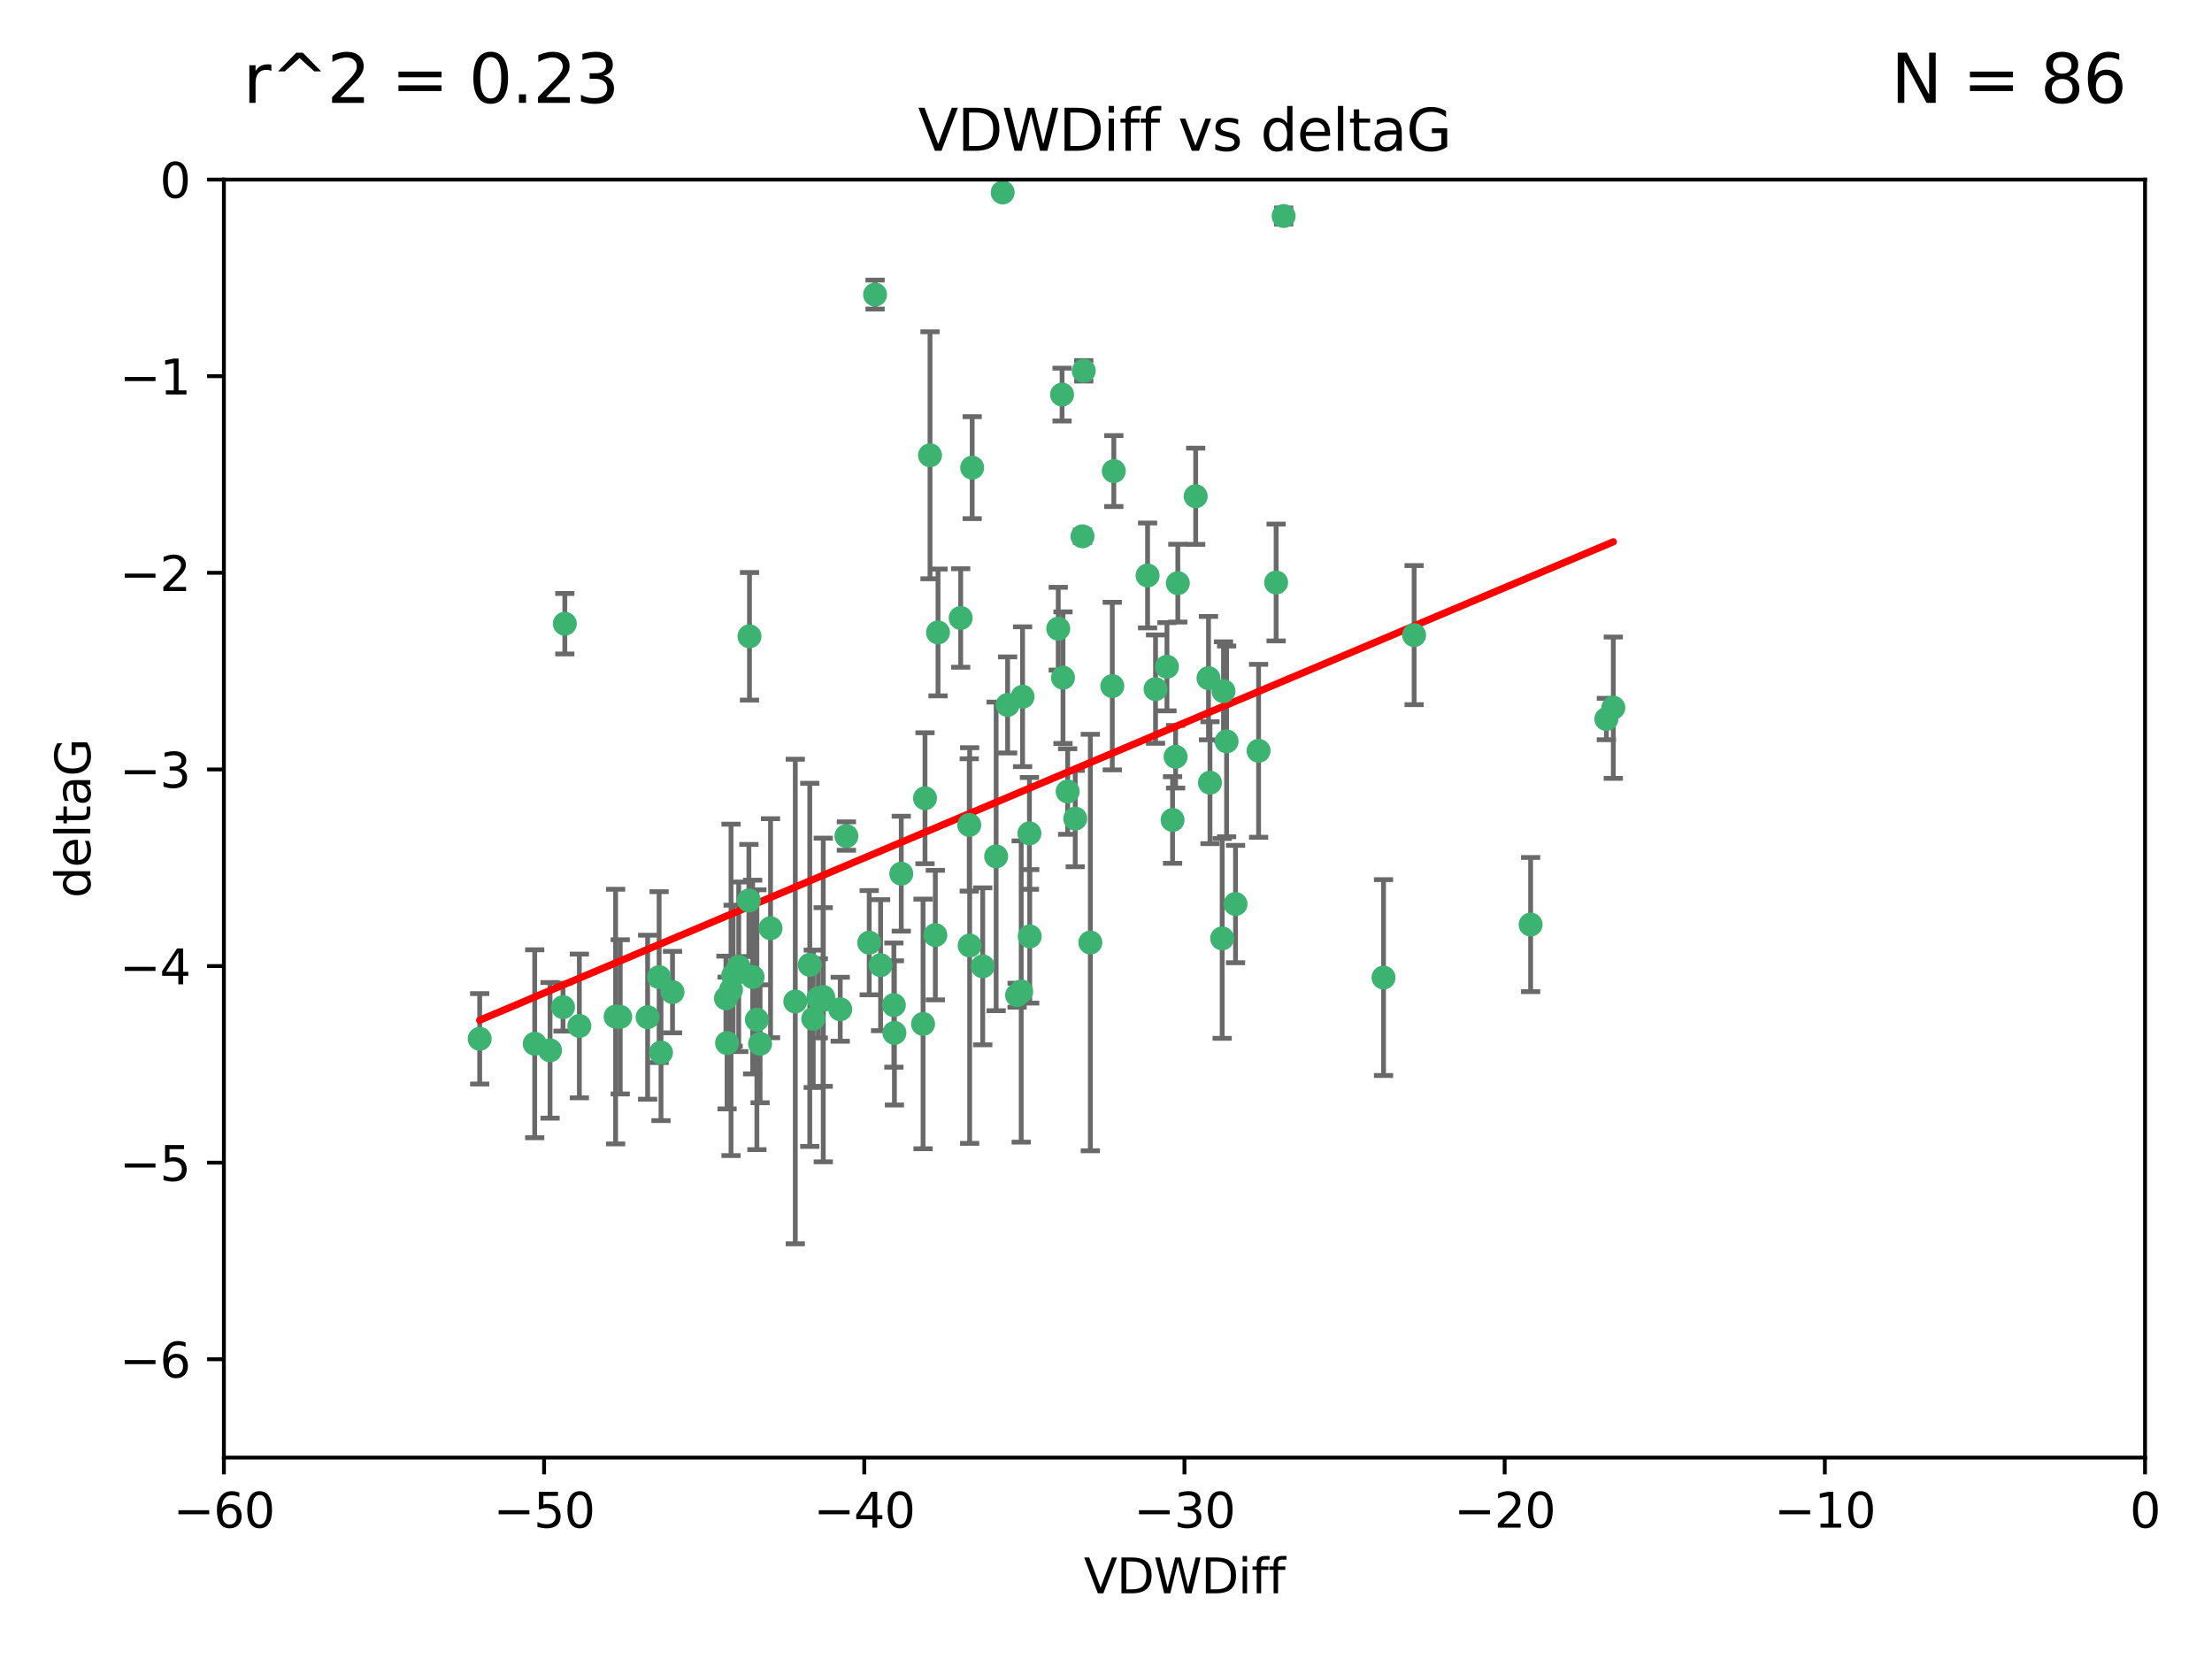 <?xml version="1.0" encoding="utf-8" standalone="no"?>
<!DOCTYPE svg PUBLIC "-//W3C//DTD SVG 1.1//EN"
  "http://www.w3.org/Graphics/SVG/1.1/DTD/svg11.dtd">
<svg xmlns:xlink="http://www.w3.org/1999/xlink" width="460.8pt" height="345.6pt" viewBox="0 0 460.8 345.6" xmlns="http://www.w3.org/2000/svg" version="1.1">
 <defs>
  <style type="text/css">*{stroke-linejoin: round; stroke-linecap: butt}</style>
 </defs>
 <g id="figure_1">
  <g id="patch_1">
   <path d="M 0 345.6 
L 460.8 345.6 
L 460.8 0 
L 0 0 
z
" style="fill: #ffffff"/>
  </g>
  <g id="axes_1">
   <g id="patch_2">
    <path d="M 46.64 303.64 
L 446.85 303.64 
L 446.85 37.411 
L 46.64 37.411 
z
" style="fill: #ffffff"/>
   </g>
   <g id="PathCollection_1">
    <defs>
     <path id="m70d36f1646" d="M 0 1.118 
C 0.297 1.118 0.581 1 0.791 0.791 
C 1 0.581 1.118 0.297 1.118 0 
C 1.118 -0.297 1 -0.581 0.791 -0.791 
C 0.581 -1 0.297 -1.118 0 -1.118 
C -0.297 -1.118 -0.581 -1 -0.791 -0.791 
C -1 -0.581 -1.118 -0.297 -1.118 0 
C -1.118 0.297 -1 0.581 -0.791 0.791 
C -0.581 1 -0.297 1.118 0 1.118 
z
" style="stroke: #3cb371"/>
    </defs>
    <g clip-path="url(#p964787ae2b)">
     <use xlink:href="#m70d36f1646" x="151.221" y="207.972" style="fill: #3cb371; stroke: #3cb371"/>
     <use xlink:href="#m70d36f1646" x="111.391" y="217.436" style="fill: #3cb371; stroke: #3cb371"/>
     <use xlink:href="#m70d36f1646" x="120.692" y="213.724" style="fill: #3cb371; stroke: #3cb371"/>
     <use xlink:href="#m70d36f1646" x="128.243" y="211.772" style="fill: #3cb371; stroke: #3cb371"/>
     <use xlink:href="#m70d36f1646" x="153.89" y="201.399" style="fill: #3cb371; stroke: #3cb371"/>
     <use xlink:href="#m70d36f1646" x="170.466" y="207.972" style="fill: #3cb371; stroke: #3cb371"/>
     <use xlink:href="#m70d36f1646" x="186.325" y="215.171" style="fill: #3cb371; stroke: #3cb371"/>
     <use xlink:href="#m70d36f1646" x="99.927" y="216.404" style="fill: #3cb371; stroke: #3cb371"/>
     <use xlink:href="#m70d36f1646" x="152.724" y="203.252" style="fill: #3cb371; stroke: #3cb371"/>
     <use xlink:href="#m70d36f1646" x="151.46" y="217.281" style="fill: #3cb371; stroke: #3cb371"/>
     <use xlink:href="#m70d36f1646" x="129.205" y="211.828" style="fill: #3cb371; stroke: #3cb371"/>
     <use xlink:href="#m70d36f1646" x="114.586" y="218.801" style="fill: #3cb371; stroke: #3cb371"/>
     <use xlink:href="#m70d36f1646" x="160.515" y="193.367" style="fill: #3cb371; stroke: #3cb371"/>
     <use xlink:href="#m70d36f1646" x="181.071" y="196.378" style="fill: #3cb371; stroke: #3cb371"/>
     <use xlink:href="#m70d36f1646" x="165.672" y="208.632" style="fill: #3cb371; stroke: #3cb371"/>
     <use xlink:href="#m70d36f1646" x="140.098" y="206.672" style="fill: #3cb371; stroke: #3cb371"/>
     <use xlink:href="#m70d36f1646" x="171.486" y="207.693" style="fill: #3cb371; stroke: #3cb371"/>
     <use xlink:href="#m70d36f1646" x="186.209" y="209.377" style="fill: #3cb371; stroke: #3cb371"/>
     <use xlink:href="#m70d36f1646" x="192.29" y="213.307" style="fill: #3cb371; stroke: #3cb371"/>
     <use xlink:href="#m70d36f1646" x="134.911" y="211.905" style="fill: #3cb371; stroke: #3cb371"/>
     <use xlink:href="#m70d36f1646" x="156.79" y="203.534" style="fill: #3cb371; stroke: #3cb371"/>
     <use xlink:href="#m70d36f1646" x="156.007" y="187.588" style="fill: #3cb371; stroke: #3cb371"/>
     <use xlink:href="#m70d36f1646" x="171.502" y="208.315" style="fill: #3cb371; stroke: #3cb371"/>
     <use xlink:href="#m70d36f1646" x="168.689" y="200.996" style="fill: #3cb371; stroke: #3cb371"/>
     <use xlink:href="#m70d36f1646" x="175.035" y="210.246" style="fill: #3cb371; stroke: #3cb371"/>
     <use xlink:href="#m70d36f1646" x="169.413" y="212.234" style="fill: #3cb371; stroke: #3cb371"/>
     <use xlink:href="#m70d36f1646" x="117.663" y="129.929" style="fill: #3cb371; stroke: #3cb371"/>
     <use xlink:href="#m70d36f1646" x="193.74" y="94.842" style="fill: #3cb371; stroke: #3cb371"/>
     <use xlink:href="#m70d36f1646" x="157.674" y="212.42" style="fill: #3cb371; stroke: #3cb371"/>
     <use xlink:href="#m70d36f1646" x="117.288" y="209.81" style="fill: #3cb371; stroke: #3cb371"/>
     <use xlink:href="#m70d36f1646" x="137.308" y="203.551" style="fill: #3cb371; stroke: #3cb371"/>
     <use xlink:href="#m70d36f1646" x="137.699" y="219.261" style="fill: #3cb371; stroke: #3cb371"/>
     <use xlink:href="#m70d36f1646" x="158.341" y="217.439" style="fill: #3cb371; stroke: #3cb371"/>
     <use xlink:href="#m70d36f1646" x="156.132" y="132.554" style="fill: #3cb371; stroke: #3cb371"/>
     <use xlink:href="#m70d36f1646" x="214.511" y="195.061" style="fill: #3cb371; stroke: #3cb371"/>
     <use xlink:href="#m70d36f1646" x="201.915" y="171.851" style="fill: #3cb371; stroke: #3cb371"/>
     <use xlink:href="#m70d36f1646" x="223.993" y="170.528" style="fill: #3cb371; stroke: #3cb371"/>
     <use xlink:href="#m70d36f1646" x="212.736" y="206.547" style="fill: #3cb371; stroke: #3cb371"/>
     <use xlink:href="#m70d36f1646" x="182.295" y="61.367" style="fill: #3cb371; stroke: #3cb371"/>
     <use xlink:href="#m70d36f1646" x="244.266" y="170.819" style="fill: #3cb371; stroke: #3cb371"/>
     <use xlink:href="#m70d36f1646" x="211.88" y="207.32" style="fill: #3cb371; stroke: #3cb371"/>
     <use xlink:href="#m70d36f1646" x="152.286" y="206.209" style="fill: #3cb371; stroke: #3cb371"/>
     <use xlink:href="#m70d36f1646" x="202.523" y="97.421" style="fill: #3cb371; stroke: #3cb371"/>
     <use xlink:href="#m70d36f1646" x="204.72" y="201.301" style="fill: #3cb371; stroke: #3cb371"/>
     <use xlink:href="#m70d36f1646" x="245.364" y="121.482" style="fill: #3cb371; stroke: #3cb371"/>
     <use xlink:href="#m70d36f1646" x="183.443" y="201.063" style="fill: #3cb371; stroke: #3cb371"/>
     <use xlink:href="#m70d36f1646" x="209.904" y="146.85" style="fill: #3cb371; stroke: #3cb371"/>
     <use xlink:href="#m70d36f1646" x="207.515" y="178.402" style="fill: #3cb371; stroke: #3cb371"/>
     <use xlink:href="#m70d36f1646" x="208.876" y="40.086" style="fill: #3cb371; stroke: #3cb371"/>
     <use xlink:href="#m70d36f1646" x="262.187" y="156.404" style="fill: #3cb371; stroke: #3cb371"/>
     <use xlink:href="#m70d36f1646" x="200.128" y="128.732" style="fill: #3cb371; stroke: #3cb371"/>
     <use xlink:href="#m70d36f1646" x="201.998" y="196.973" style="fill: #3cb371; stroke: #3cb371"/>
     <use xlink:href="#m70d36f1646" x="213.022" y="145.142" style="fill: #3cb371; stroke: #3cb371"/>
     <use xlink:href="#m70d36f1646" x="220.451" y="130.971" style="fill: #3cb371; stroke: #3cb371"/>
     <use xlink:href="#m70d36f1646" x="195.406" y="131.752" style="fill: #3cb371; stroke: #3cb371"/>
     <use xlink:href="#m70d36f1646" x="176.321" y="174.165" style="fill: #3cb371; stroke: #3cb371"/>
     <use xlink:href="#m70d36f1646" x="232.028" y="98.131" style="fill: #3cb371; stroke: #3cb371"/>
     <use xlink:href="#m70d36f1646" x="240.72" y="143.555" style="fill: #3cb371; stroke: #3cb371"/>
     <use xlink:href="#m70d36f1646" x="227.137" y="196.347" style="fill: #3cb371; stroke: #3cb371"/>
     <use xlink:href="#m70d36f1646" x="244.897" y="157.643" style="fill: #3cb371; stroke: #3cb371"/>
     <use xlink:href="#m70d36f1646" x="249.084" y="103.382" style="fill: #3cb371; stroke: #3cb371"/>
     <use xlink:href="#m70d36f1646" x="225.505" y="111.724" style="fill: #3cb371; stroke: #3cb371"/>
     <use xlink:href="#m70d36f1646" x="192.695" y="166.287" style="fill: #3cb371; stroke: #3cb371"/>
     <use xlink:href="#m70d36f1646" x="194.849" y="194.795" style="fill: #3cb371; stroke: #3cb371"/>
     <use xlink:href="#m70d36f1646" x="214.448" y="173.608" style="fill: #3cb371; stroke: #3cb371"/>
     <use xlink:href="#m70d36f1646" x="221.442" y="141.171" style="fill: #3cb371; stroke: #3cb371"/>
     <use xlink:href="#m70d36f1646" x="187.751" y="182.005" style="fill: #3cb371; stroke: #3cb371"/>
     <use xlink:href="#m70d36f1646" x="251.752" y="141.269" style="fill: #3cb371; stroke: #3cb371"/>
     <use xlink:href="#m70d36f1646" x="255.522" y="154.443" style="fill: #3cb371; stroke: #3cb371"/>
     <use xlink:href="#m70d36f1646" x="239.062" y="119.878" style="fill: #3cb371; stroke: #3cb371"/>
     <use xlink:href="#m70d36f1646" x="222.412" y="164.887" style="fill: #3cb371; stroke: #3cb371"/>
     <use xlink:href="#m70d36f1646" x="265.84" y="121.344" style="fill: #3cb371; stroke: #3cb371"/>
     <use xlink:href="#m70d36f1646" x="254.876" y="143.987" style="fill: #3cb371; stroke: #3cb371"/>
     <use xlink:href="#m70d36f1646" x="252.06" y="163.046" style="fill: #3cb371; stroke: #3cb371"/>
     <use xlink:href="#m70d36f1646" x="254.602" y="195.485" style="fill: #3cb371; stroke: #3cb371"/>
     <use xlink:href="#m70d36f1646" x="288.215" y="203.645" style="fill: #3cb371; stroke: #3cb371"/>
     <use xlink:href="#m70d36f1646" x="231.711" y="142.925" style="fill: #3cb371; stroke: #3cb371"/>
     <use xlink:href="#m70d36f1646" x="257.384" y="188.327" style="fill: #3cb371; stroke: #3cb371"/>
     <use xlink:href="#m70d36f1646" x="243.098" y="138.894" style="fill: #3cb371; stroke: #3cb371"/>
     <use xlink:href="#m70d36f1646" x="221.248" y="82.196" style="fill: #3cb371; stroke: #3cb371"/>
     <use xlink:href="#m70d36f1646" x="267.405" y="45.003" style="fill: #3cb371; stroke: #3cb371"/>
     <use xlink:href="#m70d36f1646" x="225.766" y="77.248" style="fill: #3cb371; stroke: #3cb371"/>
     <use xlink:href="#m70d36f1646" x="336.082" y="147.428" style="fill: #3cb371; stroke: #3cb371"/>
     <use xlink:href="#m70d36f1646" x="294.588" y="132.304" style="fill: #3cb371; stroke: #3cb371"/>
     <use xlink:href="#m70d36f1646" x="334.635" y="149.782" style="fill: #3cb371; stroke: #3cb371"/>
     <use xlink:href="#m70d36f1646" x="318.857" y="192.602" style="fill: #3cb371; stroke: #3cb371"/>
    </g>
   </g>
   <g id="matplotlib.axis_1">
    <g id="xtick_1">
     <g id="line2d_1">
      <defs>
       <path id="m927e384a12" d="M 0 0 
L 0 3.5 
" style="stroke: #000000; stroke-width: 0.8"/>
      </defs>
      <g>
       <use xlink:href="#m927e384a12" x="46.64" y="303.64" style="stroke: #000000; stroke-width: 0.8"/>
      </g>
     </g>
     <g id="text_1">
      <!-- −60 -->
      <g transform="translate(36.088 318.238)scale(0.1 -0.1)">
       <defs>
        <path id="DejaVuSans-2212" d="M 678 2272 
L 4684 2272 
L 4684 1741 
L 678 1741 
L 678 2272 
z
" transform="scale(0.016)"/>
        <path id="DejaVuSans-36" d="M 2113 2584 
Q 1688 2584 1439 2293 
Q 1191 2003 1191 1497 
Q 1191 994 1439 701 
Q 1688 409 2113 409 
Q 2538 409 2786 701 
Q 3034 994 3034 1497 
Q 3034 2003 2786 2293 
Q 2538 2584 2113 2584 
z
M 3366 4563 
L 3366 3988 
Q 3128 4100 2886 4159 
Q 2644 4219 2406 4219 
Q 1781 4219 1451 3797 
Q 1122 3375 1075 2522 
Q 1259 2794 1537 2939 
Q 1816 3084 2150 3084 
Q 2853 3084 3261 2657 
Q 3669 2231 3669 1497 
Q 3669 778 3244 343 
Q 2819 -91 2113 -91 
Q 1303 -91 875 529 
Q 447 1150 447 2328 
Q 447 3434 972 4092 
Q 1497 4750 2381 4750 
Q 2619 4750 2861 4703 
Q 3103 4656 3366 4563 
z
" transform="scale(0.016)"/>
        <path id="DejaVuSans-30" d="M 2034 4250 
Q 1547 4250 1301 3770 
Q 1056 3291 1056 2328 
Q 1056 1369 1301 889 
Q 1547 409 2034 409 
Q 2525 409 2770 889 
Q 3016 1369 3016 2328 
Q 3016 3291 2770 3770 
Q 2525 4250 2034 4250 
z
M 2034 4750 
Q 2819 4750 3233 4129 
Q 3647 3509 3647 2328 
Q 3647 1150 3233 529 
Q 2819 -91 2034 -91 
Q 1250 -91 836 529 
Q 422 1150 422 2328 
Q 422 3509 836 4129 
Q 1250 4750 2034 4750 
z
" transform="scale(0.016)"/>
       </defs>
       <use xlink:href="#DejaVuSans-2212"/>
       <use xlink:href="#DejaVuSans-36" x="83.789"/>
       <use xlink:href="#DejaVuSans-30" x="147.412"/>
      </g>
     </g>
    </g>
    <g id="xtick_2">
     <g id="line2d_2">
      <g>
       <use xlink:href="#m927e384a12" x="113.342" y="303.64" style="stroke: #000000; stroke-width: 0.8"/>
      </g>
     </g>
     <g id="text_2">
      <!-- −50 -->
      <g transform="translate(102.789 318.238)scale(0.1 -0.1)">
       <defs>
        <path id="DejaVuSans-35" d="M 691 4666 
L 3169 4666 
L 3169 4134 
L 1269 4134 
L 1269 2991 
Q 1406 3038 1543 3061 
Q 1681 3084 1819 3084 
Q 2600 3084 3056 2656 
Q 3513 2228 3513 1497 
Q 3513 744 3044 326 
Q 2575 -91 1722 -91 
Q 1428 -91 1123 -41 
Q 819 9 494 109 
L 494 744 
Q 775 591 1075 516 
Q 1375 441 1709 441 
Q 2250 441 2565 725 
Q 2881 1009 2881 1497 
Q 2881 1984 2565 2268 
Q 2250 2553 1709 2553 
Q 1456 2553 1204 2497 
Q 953 2441 691 2322 
L 691 4666 
z
" transform="scale(0.016)"/>
       </defs>
       <use xlink:href="#DejaVuSans-2212"/>
       <use xlink:href="#DejaVuSans-35" x="83.789"/>
       <use xlink:href="#DejaVuSans-30" x="147.412"/>
      </g>
     </g>
    </g>
    <g id="xtick_3">
     <g id="line2d_3">
      <g>
       <use xlink:href="#m927e384a12" x="180.043" y="303.64" style="stroke: #000000; stroke-width: 0.8"/>
      </g>
     </g>
     <g id="text_3">
      <!-- −40 -->
      <g transform="translate(169.491 318.238)scale(0.1 -0.1)">
       <defs>
        <path id="DejaVuSans-34" d="M 2419 4116 
L 825 1625 
L 2419 1625 
L 2419 4116 
z
M 2253 4666 
L 3047 4666 
L 3047 1625 
L 3713 1625 
L 3713 1100 
L 3047 1100 
L 3047 0 
L 2419 0 
L 2419 1100 
L 313 1100 
L 313 1709 
L 2253 4666 
z
" transform="scale(0.016)"/>
       </defs>
       <use xlink:href="#DejaVuSans-2212"/>
       <use xlink:href="#DejaVuSans-34" x="83.789"/>
       <use xlink:href="#DejaVuSans-30" x="147.412"/>
      </g>
     </g>
    </g>
    <g id="xtick_4">
     <g id="line2d_4">
      <g>
       <use xlink:href="#m927e384a12" x="246.745" y="303.64" style="stroke: #000000; stroke-width: 0.8"/>
      </g>
     </g>
     <g id="text_4">
      <!-- −30 -->
      <g transform="translate(236.193 318.238)scale(0.1 -0.1)">
       <defs>
        <path id="DejaVuSans-33" d="M 2597 2516 
Q 3050 2419 3304 2112 
Q 3559 1806 3559 1356 
Q 3559 666 3084 287 
Q 2609 -91 1734 -91 
Q 1441 -91 1130 -33 
Q 819 25 488 141 
L 488 750 
Q 750 597 1062 519 
Q 1375 441 1716 441 
Q 2309 441 2620 675 
Q 2931 909 2931 1356 
Q 2931 1769 2642 2001 
Q 2353 2234 1838 2234 
L 1294 2234 
L 1294 2753 
L 1863 2753 
Q 2328 2753 2575 2939 
Q 2822 3125 2822 3475 
Q 2822 3834 2567 4026 
Q 2313 4219 1838 4219 
Q 1578 4219 1281 4162 
Q 984 4106 628 3988 
L 628 4550 
Q 988 4650 1302 4700 
Q 1616 4750 1894 4750 
Q 2613 4750 3031 4423 
Q 3450 4097 3450 3541 
Q 3450 3153 3228 2886 
Q 3006 2619 2597 2516 
z
" transform="scale(0.016)"/>
       </defs>
       <use xlink:href="#DejaVuSans-2212"/>
       <use xlink:href="#DejaVuSans-33" x="83.789"/>
       <use xlink:href="#DejaVuSans-30" x="147.412"/>
      </g>
     </g>
    </g>
    <g id="xtick_5">
     <g id="line2d_5">
      <g>
       <use xlink:href="#m927e384a12" x="313.447" y="303.64" style="stroke: #000000; stroke-width: 0.8"/>
      </g>
     </g>
     <g id="text_5">
      <!-- −20 -->
      <g transform="translate(302.894 318.238)scale(0.1 -0.1)">
       <defs>
        <path id="DejaVuSans-32" d="M 1228 531 
L 3431 531 
L 3431 0 
L 469 0 
L 469 531 
Q 828 903 1448 1529 
Q 2069 2156 2228 2338 
Q 2531 2678 2651 2914 
Q 2772 3150 2772 3378 
Q 2772 3750 2511 3984 
Q 2250 4219 1831 4219 
Q 1534 4219 1204 4116 
Q 875 4013 500 3803 
L 500 4441 
Q 881 4594 1212 4672 
Q 1544 4750 1819 4750 
Q 2544 4750 2975 4387 
Q 3406 4025 3406 3419 
Q 3406 3131 3298 2873 
Q 3191 2616 2906 2266 
Q 2828 2175 2409 1742 
Q 1991 1309 1228 531 
z
" transform="scale(0.016)"/>
       </defs>
       <use xlink:href="#DejaVuSans-2212"/>
       <use xlink:href="#DejaVuSans-32" x="83.789"/>
       <use xlink:href="#DejaVuSans-30" x="147.412"/>
      </g>
     </g>
    </g>
    <g id="xtick_6">
     <g id="line2d_6">
      <g>
       <use xlink:href="#m927e384a12" x="380.148" y="303.64" style="stroke: #000000; stroke-width: 0.8"/>
      </g>
     </g>
     <g id="text_6">
      <!-- −10 -->
      <g transform="translate(369.596 318.238)scale(0.1 -0.1)">
       <defs>
        <path id="DejaVuSans-31" d="M 794 531 
L 1825 531 
L 1825 4091 
L 703 3866 
L 703 4441 
L 1819 4666 
L 2450 4666 
L 2450 531 
L 3481 531 
L 3481 0 
L 794 0 
L 794 531 
z
" transform="scale(0.016)"/>
       </defs>
       <use xlink:href="#DejaVuSans-2212"/>
       <use xlink:href="#DejaVuSans-31" x="83.789"/>
       <use xlink:href="#DejaVuSans-30" x="147.412"/>
      </g>
     </g>
    </g>
    <g id="xtick_7">
     <g id="line2d_7">
      <g>
       <use xlink:href="#m927e384a12" x="446.85" y="303.64" style="stroke: #000000; stroke-width: 0.8"/>
      </g>
     </g>
     <g id="text_7">
      <!-- 0 -->
      <g transform="translate(443.669 318.238)scale(0.1 -0.1)">
       <use xlink:href="#DejaVuSans-30"/>
      </g>
     </g>
    </g>
    <g id="text_8">
     <!-- VDWDiff -->
     <g transform="translate(225.772 331.917)scale(0.1 -0.1)">
      <defs>
       <path id="DejaVuSans-56" d="M 1831 0 
L 50 4666 
L 709 4666 
L 2188 738 
L 3669 4666 
L 4325 4666 
L 2547 0 
L 1831 0 
z
" transform="scale(0.016)"/>
       <path id="DejaVuSans-44" d="M 1259 4147 
L 1259 519 
L 2022 519 
Q 2988 519 3436 956 
Q 3884 1394 3884 2338 
Q 3884 3275 3436 3711 
Q 2988 4147 2022 4147 
L 1259 4147 
z
M 628 4666 
L 1925 4666 
Q 3281 4666 3915 4102 
Q 4550 3538 4550 2338 
Q 4550 1131 3912 565 
Q 3275 0 1925 0 
L 628 0 
L 628 4666 
z
" transform="scale(0.016)"/>
       <path id="DejaVuSans-57" d="M 213 4666 
L 850 4666 
L 1831 722 
L 2809 4666 
L 3519 4666 
L 4500 722 
L 5478 4666 
L 6119 4666 
L 4947 0 
L 4153 0 
L 3169 4050 
L 2175 0 
L 1381 0 
L 213 4666 
z
" transform="scale(0.016)"/>
       <path id="DejaVuSans-69" d="M 603 3500 
L 1178 3500 
L 1178 0 
L 603 0 
L 603 3500 
z
M 603 4863 
L 1178 4863 
L 1178 4134 
L 603 4134 
L 603 4863 
z
" transform="scale(0.016)"/>
       <path id="DejaVuSans-66" d="M 2375 4863 
L 2375 4384 
L 1825 4384 
Q 1516 4384 1395 4259 
Q 1275 4134 1275 3809 
L 1275 3500 
L 2222 3500 
L 2222 3053 
L 1275 3053 
L 1275 0 
L 697 0 
L 697 3053 
L 147 3053 
L 147 3500 
L 697 3500 
L 697 3744 
Q 697 4328 969 4595 
Q 1241 4863 1831 4863 
L 2375 4863 
z
" transform="scale(0.016)"/>
      </defs>
      <use xlink:href="#DejaVuSans-56"/>
      <use xlink:href="#DejaVuSans-44" x="68.408"/>
      <use xlink:href="#DejaVuSans-57" x="145.41"/>
      <use xlink:href="#DejaVuSans-44" x="244.287"/>
      <use xlink:href="#DejaVuSans-69" x="321.289"/>
      <use xlink:href="#DejaVuSans-66" x="349.072"/>
      <use xlink:href="#DejaVuSans-66" x="384.277"/>
     </g>
    </g>
   </g>
   <g id="matplotlib.axis_2">
    <g id="ytick_1">
     <g id="line2d_8">
      <defs>
       <path id="mcb8560984e" d="M 0 0 
L -3.5 0 
" style="stroke: #000000; stroke-width: 0.8"/>
      </defs>
      <g>
       <use xlink:href="#mcb8560984e" x="46.64" y="283.161" style="stroke: #000000; stroke-width: 0.8"/>
      </g>
     </g>
     <g id="text_9">
      <!-- −6 -->
      <g transform="translate(24.898 286.96)scale(0.1 -0.1)">
       <use xlink:href="#DejaVuSans-2212"/>
       <use xlink:href="#DejaVuSans-36" x="83.789"/>
      </g>
     </g>
    </g>
    <g id="ytick_2">
     <g id="line2d_9">
      <g>
       <use xlink:href="#mcb8560984e" x="46.64" y="242.203" style="stroke: #000000; stroke-width: 0.8"/>
      </g>
     </g>
     <g id="text_10">
      <!-- −5 -->
      <g transform="translate(24.898 246.002)scale(0.1 -0.1)">
       <use xlink:href="#DejaVuSans-2212"/>
       <use xlink:href="#DejaVuSans-35" x="83.789"/>
      </g>
     </g>
    </g>
    <g id="ytick_3">
     <g id="line2d_10">
      <g>
       <use xlink:href="#mcb8560984e" x="46.64" y="201.244" style="stroke: #000000; stroke-width: 0.8"/>
      </g>
     </g>
     <g id="text_11">
      <!-- −4 -->
      <g transform="translate(24.898 205.044)scale(0.1 -0.1)">
       <use xlink:href="#DejaVuSans-2212"/>
       <use xlink:href="#DejaVuSans-34" x="83.789"/>
      </g>
     </g>
    </g>
    <g id="ytick_4">
     <g id="line2d_11">
      <g>
       <use xlink:href="#mcb8560984e" x="46.64" y="160.286" style="stroke: #000000; stroke-width: 0.8"/>
      </g>
     </g>
     <g id="text_12">
      <!-- −3 -->
      <g transform="translate(24.898 164.085)scale(0.1 -0.1)">
       <use xlink:href="#DejaVuSans-2212"/>
       <use xlink:href="#DejaVuSans-33" x="83.789"/>
      </g>
     </g>
    </g>
    <g id="ytick_5">
     <g id="line2d_12">
      <g>
       <use xlink:href="#mcb8560984e" x="46.64" y="119.328" style="stroke: #000000; stroke-width: 0.8"/>
      </g>
     </g>
     <g id="text_13">
      <!-- −2 -->
      <g transform="translate(24.898 123.127)scale(0.1 -0.1)">
       <use xlink:href="#DejaVuSans-2212"/>
       <use xlink:href="#DejaVuSans-32" x="83.789"/>
      </g>
     </g>
    </g>
    <g id="ytick_6">
     <g id="line2d_13">
      <g>
       <use xlink:href="#mcb8560984e" x="46.64" y="78.369" style="stroke: #000000; stroke-width: 0.8"/>
      </g>
     </g>
     <g id="text_14">
      <!-- −1 -->
      <g transform="translate(24.898 82.169)scale(0.1 -0.1)">
       <use xlink:href="#DejaVuSans-2212"/>
       <use xlink:href="#DejaVuSans-31" x="83.789"/>
      </g>
     </g>
    </g>
    <g id="ytick_7">
     <g id="line2d_14">
      <g>
       <use xlink:href="#mcb8560984e" x="46.64" y="37.411" style="stroke: #000000; stroke-width: 0.8"/>
      </g>
     </g>
     <g id="text_15">
      <!-- 0 -->
      <g transform="translate(33.278 41.21)scale(0.1 -0.1)">
       <use xlink:href="#DejaVuSans-30"/>
      </g>
     </g>
    </g>
    <g id="text_16">
     <!-- deltaG -->
     <g transform="translate(18.818 187.064)rotate(-90)scale(0.1 -0.1)">
      <defs>
       <path id="DejaVuSans-64" d="M 2906 2969 
L 2906 4863 
L 3481 4863 
L 3481 0 
L 2906 0 
L 2906 525 
Q 2725 213 2448 61 
Q 2172 -91 1784 -91 
Q 1150 -91 751 415 
Q 353 922 353 1747 
Q 353 2572 751 3078 
Q 1150 3584 1784 3584 
Q 2172 3584 2448 3432 
Q 2725 3281 2906 2969 
z
M 947 1747 
Q 947 1113 1208 752 
Q 1469 391 1925 391 
Q 2381 391 2643 752 
Q 2906 1113 2906 1747 
Q 2906 2381 2643 2742 
Q 2381 3103 1925 3103 
Q 1469 3103 1208 2742 
Q 947 2381 947 1747 
z
" transform="scale(0.016)"/>
       <path id="DejaVuSans-65" d="M 3597 1894 
L 3597 1613 
L 953 1613 
Q 991 1019 1311 708 
Q 1631 397 2203 397 
Q 2534 397 2845 478 
Q 3156 559 3463 722 
L 3463 178 
Q 3153 47 2828 -22 
Q 2503 -91 2169 -91 
Q 1331 -91 842 396 
Q 353 884 353 1716 
Q 353 2575 817 3079 
Q 1281 3584 2069 3584 
Q 2775 3584 3186 3129 
Q 3597 2675 3597 1894 
z
M 3022 2063 
Q 3016 2534 2758 2815 
Q 2500 3097 2075 3097 
Q 1594 3097 1305 2825 
Q 1016 2553 972 2059 
L 3022 2063 
z
" transform="scale(0.016)"/>
       <path id="DejaVuSans-6c" d="M 603 4863 
L 1178 4863 
L 1178 0 
L 603 0 
L 603 4863 
z
" transform="scale(0.016)"/>
       <path id="DejaVuSans-74" d="M 1172 4494 
L 1172 3500 
L 2356 3500 
L 2356 3053 
L 1172 3053 
L 1172 1153 
Q 1172 725 1289 603 
Q 1406 481 1766 481 
L 2356 481 
L 2356 0 
L 1766 0 
Q 1100 0 847 248 
Q 594 497 594 1153 
L 594 3053 
L 172 3053 
L 172 3500 
L 594 3500 
L 594 4494 
L 1172 4494 
z
" transform="scale(0.016)"/>
       <path id="DejaVuSans-61" d="M 2194 1759 
Q 1497 1759 1228 1600 
Q 959 1441 959 1056 
Q 959 750 1161 570 
Q 1363 391 1709 391 
Q 2188 391 2477 730 
Q 2766 1069 2766 1631 
L 2766 1759 
L 2194 1759 
z
M 3341 1997 
L 3341 0 
L 2766 0 
L 2766 531 
Q 2569 213 2275 61 
Q 1981 -91 1556 -91 
Q 1019 -91 701 211 
Q 384 513 384 1019 
Q 384 1609 779 1909 
Q 1175 2209 1959 2209 
L 2766 2209 
L 2766 2266 
Q 2766 2663 2505 2880 
Q 2244 3097 1772 3097 
Q 1472 3097 1187 3025 
Q 903 2953 641 2809 
L 641 3341 
Q 956 3463 1253 3523 
Q 1550 3584 1831 3584 
Q 2591 3584 2966 3190 
Q 3341 2797 3341 1997 
z
" transform="scale(0.016)"/>
       <path id="DejaVuSans-47" d="M 3809 666 
L 3809 1919 
L 2778 1919 
L 2778 2438 
L 4434 2438 
L 4434 434 
Q 4069 175 3628 42 
Q 3188 -91 2688 -91 
Q 1594 -91 976 548 
Q 359 1188 359 2328 
Q 359 3472 976 4111 
Q 1594 4750 2688 4750 
Q 3144 4750 3555 4637 
Q 3966 4525 4313 4306 
L 4313 3634 
Q 3963 3931 3569 4081 
Q 3175 4231 2741 4231 
Q 1884 4231 1454 3753 
Q 1025 3275 1025 2328 
Q 1025 1384 1454 906 
Q 1884 428 2741 428 
Q 3075 428 3337 486 
Q 3600 544 3809 666 
z
" transform="scale(0.016)"/>
      </defs>
      <use xlink:href="#DejaVuSans-64"/>
      <use xlink:href="#DejaVuSans-65" x="63.477"/>
      <use xlink:href="#DejaVuSans-6c" x="125"/>
      <use xlink:href="#DejaVuSans-74" x="152.783"/>
      <use xlink:href="#DejaVuSans-61" x="191.992"/>
      <use xlink:href="#DejaVuSans-47" x="253.271"/>
     </g>
    </g>
   </g>
   <g id="LineCollection_1">
    <path d="M 151.221 216.765 
L 151.221 199.179 
" clip-path="url(#p964787ae2b)" style="fill: none; stroke: #696969"/>
    <path d="M 111.391 237.01 
L 111.391 197.863 
" clip-path="url(#p964787ae2b)" style="fill: none; stroke: #696969"/>
    <path d="M 120.692 228.698 
L 120.692 198.75 
" clip-path="url(#p964787ae2b)" style="fill: none; stroke: #696969"/>
    <path d="M 128.243 238.296 
L 128.243 185.249 
" clip-path="url(#p964787ae2b)" style="fill: none; stroke: #696969"/>
    <path d="M 153.89 219.064 
L 153.89 183.734 
" clip-path="url(#p964787ae2b)" style="fill: none; stroke: #696969"/>
    <path d="M 170.466 216.217 
L 170.466 199.726 
" clip-path="url(#p964787ae2b)" style="fill: none; stroke: #696969"/>
    <path d="M 186.325 230.19 
L 186.325 200.152 
" clip-path="url(#p964787ae2b)" style="fill: none; stroke: #696969"/>
    <path d="M 99.927 225.821 
L 99.927 206.987 
" clip-path="url(#p964787ae2b)" style="fill: none; stroke: #696969"/>
    <path d="M 152.724 217.932 
L 152.724 188.572 
" clip-path="url(#p964787ae2b)" style="fill: none; stroke: #696969"/>
    <path d="M 151.46 231.003 
L 151.46 203.56 
" clip-path="url(#p964787ae2b)" style="fill: none; stroke: #696969"/>
    <path d="M 129.205 227.894 
L 129.205 195.763 
" clip-path="url(#p964787ae2b)" style="fill: none; stroke: #696969"/>
    <path d="M 114.586 232.93 
L 114.586 204.672 
" clip-path="url(#p964787ae2b)" style="fill: none; stroke: #696969"/>
    <path d="M 160.515 216.18 
L 160.515 170.554 
" clip-path="url(#p964787ae2b)" style="fill: none; stroke: #696969"/>
    <path d="M 181.071 207.236 
L 181.071 185.52 
" clip-path="url(#p964787ae2b)" style="fill: none; stroke: #696969"/>
    <path d="M 165.672 259.106 
L 165.672 158.159 
" clip-path="url(#p964787ae2b)" style="fill: none; stroke: #696969"/>
    <path d="M 140.098 215.156 
L 140.098 198.189 
" clip-path="url(#p964787ae2b)" style="fill: none; stroke: #696969"/>
    <path d="M 171.486 226.308 
L 171.486 189.078 
" clip-path="url(#p964787ae2b)" style="fill: none; stroke: #696969"/>
    <path d="M 186.209 222.315 
L 186.209 196.439 
" clip-path="url(#p964787ae2b)" style="fill: none; stroke: #696969"/>
    <path d="M 192.29 239.306 
L 192.29 187.307 
" clip-path="url(#p964787ae2b)" style="fill: none; stroke: #696969"/>
    <path d="M 134.911 228.987 
L 134.911 194.824 
" clip-path="url(#p964787ae2b)" style="fill: none; stroke: #696969"/>
    <path d="M 156.79 223.714 
L 156.79 183.354 
" clip-path="url(#p964787ae2b)" style="fill: none; stroke: #696969"/>
    <path d="M 156.007 199.269 
L 156.007 175.908 
" clip-path="url(#p964787ae2b)" style="fill: none; stroke: #696969"/>
    <path d="M 171.502 242.031 
L 171.502 174.599 
" clip-path="url(#p964787ae2b)" style="fill: none; stroke: #696969"/>
    <path d="M 168.689 238.819 
L 168.689 163.173 
" clip-path="url(#p964787ae2b)" style="fill: none; stroke: #696969"/>
    <path d="M 175.035 216.908 
L 175.035 203.585 
" clip-path="url(#p964787ae2b)" style="fill: none; stroke: #696969"/>
    <path d="M 169.413 226.546 
L 169.413 197.923 
" clip-path="url(#p964787ae2b)" style="fill: none; stroke: #696969"/>
    <path d="M 117.663 136.227 
L 117.663 123.631 
" clip-path="url(#p964787ae2b)" style="fill: none; stroke: #696969"/>
    <path d="M 193.74 120.569 
L 193.74 69.115 
" clip-path="url(#p964787ae2b)" style="fill: none; stroke: #696969"/>
    <path d="M 157.674 239.485 
L 157.674 185.356 
" clip-path="url(#p964787ae2b)" style="fill: none; stroke: #696969"/>
    <path d="M 117.288 214.795 
L 117.288 204.824 
" clip-path="url(#p964787ae2b)" style="fill: none; stroke: #696969"/>
    <path d="M 137.308 221.352 
L 137.308 185.75 
" clip-path="url(#p964787ae2b)" style="fill: none; stroke: #696969"/>
    <path d="M 137.699 233.439 
L 137.699 205.084 
" clip-path="url(#p964787ae2b)" style="fill: none; stroke: #696969"/>
    <path d="M 158.341 229.723 
L 158.341 205.154 
" clip-path="url(#p964787ae2b)" style="fill: none; stroke: #696969"/>
    <path d="M 156.132 145.841 
L 156.132 119.266 
" clip-path="url(#p964787ae2b)" style="fill: none; stroke: #696969"/>
    <path d="M 214.511 208.964 
L 214.511 181.157 
" clip-path="url(#p964787ae2b)" style="fill: none; stroke: #696969"/>
    <path d="M 201.915 185.636 
L 201.915 158.066 
" clip-path="url(#p964787ae2b)" style="fill: none; stroke: #696969"/>
    <path d="M 223.993 180.554 
L 223.993 160.503 
" clip-path="url(#p964787ae2b)" style="fill: none; stroke: #696969"/>
    <path d="M 212.736 237.925 
L 212.736 175.169 
" clip-path="url(#p964787ae2b)" style="fill: none; stroke: #696969"/>
    <path d="M 182.295 64.382 
L 182.295 58.352 
" clip-path="url(#p964787ae2b)" style="fill: none; stroke: #696969"/>
    <path d="M 244.266 179.842 
L 244.266 161.796 
" clip-path="url(#p964787ae2b)" style="fill: none; stroke: #696969"/>
    <path d="M 211.88 209.812 
L 211.88 204.828 
" clip-path="url(#p964787ae2b)" style="fill: none; stroke: #696969"/>
    <path d="M 152.286 240.727 
L 152.286 171.69 
" clip-path="url(#p964787ae2b)" style="fill: none; stroke: #696969"/>
    <path d="M 202.523 108.042 
L 202.523 86.801 
" clip-path="url(#p964787ae2b)" style="fill: none; stroke: #696969"/>
    <path d="M 204.72 217.65 
L 204.72 184.951 
" clip-path="url(#p964787ae2b)" style="fill: none; stroke: #696969"/>
    <path d="M 245.364 129.586 
L 245.364 113.377 
" clip-path="url(#p964787ae2b)" style="fill: none; stroke: #696969"/>
    <path d="M 183.443 214.71 
L 183.443 187.416 
" clip-path="url(#p964787ae2b)" style="fill: none; stroke: #696969"/>
    <path d="M 209.904 156.857 
L 209.904 136.843 
" clip-path="url(#p964787ae2b)" style="fill: none; stroke: #696969"/>
    <path d="M 207.515 210.547 
L 207.515 146.257 
" clip-path="url(#p964787ae2b)" style="fill: none; stroke: #696969"/>
    <path d="M 208.876 40.77 
L 208.876 39.403 
" clip-path="url(#p964787ae2b)" style="fill: none; stroke: #696969"/>
    <path d="M 262.187 174.418 
L 262.187 138.39 
" clip-path="url(#p964787ae2b)" style="fill: none; stroke: #696969"/>
    <path d="M 200.128 138.992 
L 200.128 118.471 
" clip-path="url(#p964787ae2b)" style="fill: none; stroke: #696969"/>
    <path d="M 201.998 238.185 
L 201.998 155.761 
" clip-path="url(#p964787ae2b)" style="fill: none; stroke: #696969"/>
    <path d="M 213.022 159.703 
L 213.022 130.582 
" clip-path="url(#p964787ae2b)" style="fill: none; stroke: #696969"/>
    <path d="M 220.451 139.59 
L 220.451 122.352 
" clip-path="url(#p964787ae2b)" style="fill: none; stroke: #696969"/>
    <path d="M 195.406 144.963 
L 195.406 118.541 
" clip-path="url(#p964787ae2b)" style="fill: none; stroke: #696969"/>
    <path d="M 176.321 177.125 
L 176.321 171.205 
" clip-path="url(#p964787ae2b)" style="fill: none; stroke: #696969"/>
    <path d="M 232.028 105.515 
L 232.028 90.747 
" clip-path="url(#p964787ae2b)" style="fill: none; stroke: #696969"/>
    <path d="M 240.72 154.841 
L 240.72 132.269 
" clip-path="url(#p964787ae2b)" style="fill: none; stroke: #696969"/>
    <path d="M 227.137 239.727 
L 227.137 152.966 
" clip-path="url(#p964787ae2b)" style="fill: none; stroke: #696969"/>
    <path d="M 244.897 164.164 
L 244.897 151.121 
" clip-path="url(#p964787ae2b)" style="fill: none; stroke: #696969"/>
    <path d="M 249.084 113.402 
L 249.084 93.362 
" clip-path="url(#p964787ae2b)" style="fill: none; stroke: #696969"/>
    <path d="M 225.505 113.017 
L 225.505 110.431 
" clip-path="url(#p964787ae2b)" style="fill: none; stroke: #696969"/>
    <path d="M 192.695 179.927 
L 192.695 152.647 
" clip-path="url(#p964787ae2b)" style="fill: none; stroke: #696969"/>
    <path d="M 194.849 208.286 
L 194.849 181.304 
" clip-path="url(#p964787ae2b)" style="fill: none; stroke: #696969"/>
    <path d="M 214.448 185.254 
L 214.448 161.963 
" clip-path="url(#p964787ae2b)" style="fill: none; stroke: #696969"/>
    <path d="M 221.442 154.88 
L 221.442 127.462 
" clip-path="url(#p964787ae2b)" style="fill: none; stroke: #696969"/>
    <path d="M 187.751 193.976 
L 187.751 170.034 
" clip-path="url(#p964787ae2b)" style="fill: none; stroke: #696969"/>
    <path d="M 251.752 154.126 
L 251.752 128.412 
" clip-path="url(#p964787ae2b)" style="fill: none; stroke: #696969"/>
    <path d="M 255.522 174.308 
L 255.522 134.577 
" clip-path="url(#p964787ae2b)" style="fill: none; stroke: #696969"/>
    <path d="M 239.062 130.803 
L 239.062 108.953 
" clip-path="url(#p964787ae2b)" style="fill: none; stroke: #696969"/>
    <path d="M 222.412 173.8 
L 222.412 155.975 
" clip-path="url(#p964787ae2b)" style="fill: none; stroke: #696969"/>
    <path d="M 265.84 133.519 
L 265.84 109.169 
" clip-path="url(#p964787ae2b)" style="fill: none; stroke: #696969"/>
    <path d="M 254.876 154.277 
L 254.876 133.697 
" clip-path="url(#p964787ae2b)" style="fill: none; stroke: #696969"/>
    <path d="M 252.06 175.747 
L 252.06 150.345 
" clip-path="url(#p964787ae2b)" style="fill: none; stroke: #696969"/>
    <path d="M 254.602 216.296 
L 254.602 174.675 
" clip-path="url(#p964787ae2b)" style="fill: none; stroke: #696969"/>
    <path d="M 288.215 224.047 
L 288.215 183.243 
" clip-path="url(#p964787ae2b)" style="fill: none; stroke: #696969"/>
    <path d="M 231.711 160.376 
L 231.711 125.473 
" clip-path="url(#p964787ae2b)" style="fill: none; stroke: #696969"/>
    <path d="M 257.384 200.553 
L 257.384 176.102 
" clip-path="url(#p964787ae2b)" style="fill: none; stroke: #696969"/>
    <path d="M 243.098 148.082 
L 243.098 129.706 
" clip-path="url(#p964787ae2b)" style="fill: none; stroke: #696969"/>
    <path d="M 221.248 87.7 
L 221.248 76.693 
" clip-path="url(#p964787ae2b)" style="fill: none; stroke: #696969"/>
    <path d="M 267.405 46.679 
L 267.405 43.328 
" clip-path="url(#p964787ae2b)" style="fill: none; stroke: #696969"/>
    <path d="M 225.766 79.389 
L 225.766 75.107 
" clip-path="url(#p964787ae2b)" style="fill: none; stroke: #696969"/>
    <path d="M 336.082 162.147 
L 336.082 132.708 
" clip-path="url(#p964787ae2b)" style="fill: none; stroke: #696969"/>
    <path d="M 294.588 146.792 
L 294.588 117.816 
" clip-path="url(#p964787ae2b)" style="fill: none; stroke: #696969"/>
    <path d="M 334.635 154.095 
L 334.635 145.468 
" clip-path="url(#p964787ae2b)" style="fill: none; stroke: #696969"/>
    <path d="M 318.857 206.581 
L 318.857 178.623 
" clip-path="url(#p964787ae2b)" style="fill: none; stroke: #696969"/>
   </g>
   <g id="line2d_15">
    <defs>
     <path id="ma3f43aa711" d="M 2 0 
L -2 -0 
" style="stroke: #696969"/>
    </defs>
    <g clip-path="url(#p964787ae2b)">
     <use xlink:href="#ma3f43aa711" x="151.221" y="216.765" style="fill: #696969; stroke: #696969"/>
     <use xlink:href="#ma3f43aa711" x="111.391" y="237.01" style="fill: #696969; stroke: #696969"/>
     <use xlink:href="#ma3f43aa711" x="120.692" y="228.698" style="fill: #696969; stroke: #696969"/>
     <use xlink:href="#ma3f43aa711" x="128.243" y="238.296" style="fill: #696969; stroke: #696969"/>
     <use xlink:href="#ma3f43aa711" x="153.89" y="219.064" style="fill: #696969; stroke: #696969"/>
     <use xlink:href="#ma3f43aa711" x="170.466" y="216.217" style="fill: #696969; stroke: #696969"/>
     <use xlink:href="#ma3f43aa711" x="186.325" y="230.19" style="fill: #696969; stroke: #696969"/>
     <use xlink:href="#ma3f43aa711" x="99.927" y="225.821" style="fill: #696969; stroke: #696969"/>
     <use xlink:href="#ma3f43aa711" x="152.724" y="217.932" style="fill: #696969; stroke: #696969"/>
     <use xlink:href="#ma3f43aa711" x="151.46" y="231.003" style="fill: #696969; stroke: #696969"/>
     <use xlink:href="#ma3f43aa711" x="129.205" y="227.894" style="fill: #696969; stroke: #696969"/>
     <use xlink:href="#ma3f43aa711" x="114.586" y="232.93" style="fill: #696969; stroke: #696969"/>
     <use xlink:href="#ma3f43aa711" x="160.515" y="216.18" style="fill: #696969; stroke: #696969"/>
     <use xlink:href="#ma3f43aa711" x="181.071" y="207.236" style="fill: #696969; stroke: #696969"/>
     <use xlink:href="#ma3f43aa711" x="165.672" y="259.106" style="fill: #696969; stroke: #696969"/>
     <use xlink:href="#ma3f43aa711" x="140.098" y="215.156" style="fill: #696969; stroke: #696969"/>
     <use xlink:href="#ma3f43aa711" x="171.486" y="226.308" style="fill: #696969; stroke: #696969"/>
     <use xlink:href="#ma3f43aa711" x="186.209" y="222.315" style="fill: #696969; stroke: #696969"/>
     <use xlink:href="#ma3f43aa711" x="192.29" y="239.306" style="fill: #696969; stroke: #696969"/>
     <use xlink:href="#ma3f43aa711" x="134.911" y="228.987" style="fill: #696969; stroke: #696969"/>
     <use xlink:href="#ma3f43aa711" x="156.79" y="223.714" style="fill: #696969; stroke: #696969"/>
     <use xlink:href="#ma3f43aa711" x="156.007" y="199.269" style="fill: #696969; stroke: #696969"/>
     <use xlink:href="#ma3f43aa711" x="171.502" y="242.031" style="fill: #696969; stroke: #696969"/>
     <use xlink:href="#ma3f43aa711" x="168.689" y="238.819" style="fill: #696969; stroke: #696969"/>
     <use xlink:href="#ma3f43aa711" x="175.035" y="216.908" style="fill: #696969; stroke: #696969"/>
     <use xlink:href="#ma3f43aa711" x="169.413" y="226.546" style="fill: #696969; stroke: #696969"/>
     <use xlink:href="#ma3f43aa711" x="117.663" y="136.227" style="fill: #696969; stroke: #696969"/>
     <use xlink:href="#ma3f43aa711" x="193.74" y="120.569" style="fill: #696969; stroke: #696969"/>
     <use xlink:href="#ma3f43aa711" x="157.674" y="239.485" style="fill: #696969; stroke: #696969"/>
     <use xlink:href="#ma3f43aa711" x="117.288" y="214.795" style="fill: #696969; stroke: #696969"/>
     <use xlink:href="#ma3f43aa711" x="137.308" y="221.352" style="fill: #696969; stroke: #696969"/>
     <use xlink:href="#ma3f43aa711" x="137.699" y="233.439" style="fill: #696969; stroke: #696969"/>
     <use xlink:href="#ma3f43aa711" x="158.341" y="229.723" style="fill: #696969; stroke: #696969"/>
     <use xlink:href="#ma3f43aa711" x="156.132" y="145.841" style="fill: #696969; stroke: #696969"/>
     <use xlink:href="#ma3f43aa711" x="214.511" y="208.964" style="fill: #696969; stroke: #696969"/>
     <use xlink:href="#ma3f43aa711" x="201.915" y="185.636" style="fill: #696969; stroke: #696969"/>
     <use xlink:href="#ma3f43aa711" x="223.993" y="180.554" style="fill: #696969; stroke: #696969"/>
     <use xlink:href="#ma3f43aa711" x="212.736" y="237.925" style="fill: #696969; stroke: #696969"/>
     <use xlink:href="#ma3f43aa711" x="182.295" y="64.382" style="fill: #696969; stroke: #696969"/>
     <use xlink:href="#ma3f43aa711" x="244.266" y="179.842" style="fill: #696969; stroke: #696969"/>
     <use xlink:href="#ma3f43aa711" x="211.88" y="209.812" style="fill: #696969; stroke: #696969"/>
     <use xlink:href="#ma3f43aa711" x="152.286" y="240.727" style="fill: #696969; stroke: #696969"/>
     <use xlink:href="#ma3f43aa711" x="202.523" y="108.042" style="fill: #696969; stroke: #696969"/>
     <use xlink:href="#ma3f43aa711" x="204.72" y="217.65" style="fill: #696969; stroke: #696969"/>
     <use xlink:href="#ma3f43aa711" x="245.364" y="129.586" style="fill: #696969; stroke: #696969"/>
     <use xlink:href="#ma3f43aa711" x="183.443" y="214.71" style="fill: #696969; stroke: #696969"/>
     <use xlink:href="#ma3f43aa711" x="209.904" y="156.857" style="fill: #696969; stroke: #696969"/>
     <use xlink:href="#ma3f43aa711" x="207.515" y="210.547" style="fill: #696969; stroke: #696969"/>
     <use xlink:href="#ma3f43aa711" x="208.876" y="40.77" style="fill: #696969; stroke: #696969"/>
     <use xlink:href="#ma3f43aa711" x="262.187" y="174.418" style="fill: #696969; stroke: #696969"/>
     <use xlink:href="#ma3f43aa711" x="200.128" y="138.992" style="fill: #696969; stroke: #696969"/>
     <use xlink:href="#ma3f43aa711" x="201.998" y="238.185" style="fill: #696969; stroke: #696969"/>
     <use xlink:href="#ma3f43aa711" x="213.022" y="159.703" style="fill: #696969; stroke: #696969"/>
     <use xlink:href="#ma3f43aa711" x="220.451" y="139.59" style="fill: #696969; stroke: #696969"/>
     <use xlink:href="#ma3f43aa711" x="195.406" y="144.963" style="fill: #696969; stroke: #696969"/>
     <use xlink:href="#ma3f43aa711" x="176.321" y="177.125" style="fill: #696969; stroke: #696969"/>
     <use xlink:href="#ma3f43aa711" x="232.028" y="105.515" style="fill: #696969; stroke: #696969"/>
     <use xlink:href="#ma3f43aa711" x="240.72" y="154.841" style="fill: #696969; stroke: #696969"/>
     <use xlink:href="#ma3f43aa711" x="227.137" y="239.727" style="fill: #696969; stroke: #696969"/>
     <use xlink:href="#ma3f43aa711" x="244.897" y="164.164" style="fill: #696969; stroke: #696969"/>
     <use xlink:href="#ma3f43aa711" x="249.084" y="113.402" style="fill: #696969; stroke: #696969"/>
     <use xlink:href="#ma3f43aa711" x="225.505" y="113.017" style="fill: #696969; stroke: #696969"/>
     <use xlink:href="#ma3f43aa711" x="192.695" y="179.927" style="fill: #696969; stroke: #696969"/>
     <use xlink:href="#ma3f43aa711" x="194.849" y="208.286" style="fill: #696969; stroke: #696969"/>
     <use xlink:href="#ma3f43aa711" x="214.448" y="185.254" style="fill: #696969; stroke: #696969"/>
     <use xlink:href="#ma3f43aa711" x="221.442" y="154.88" style="fill: #696969; stroke: #696969"/>
     <use xlink:href="#ma3f43aa711" x="187.751" y="193.976" style="fill: #696969; stroke: #696969"/>
     <use xlink:href="#ma3f43aa711" x="251.752" y="154.126" style="fill: #696969; stroke: #696969"/>
     <use xlink:href="#ma3f43aa711" x="255.522" y="174.308" style="fill: #696969; stroke: #696969"/>
     <use xlink:href="#ma3f43aa711" x="239.062" y="130.803" style="fill: #696969; stroke: #696969"/>
     <use xlink:href="#ma3f43aa711" x="222.412" y="173.8" style="fill: #696969; stroke: #696969"/>
     <use xlink:href="#ma3f43aa711" x="265.84" y="133.519" style="fill: #696969; stroke: #696969"/>
     <use xlink:href="#ma3f43aa711" x="254.876" y="154.277" style="fill: #696969; stroke: #696969"/>
     <use xlink:href="#ma3f43aa711" x="252.06" y="175.747" style="fill: #696969; stroke: #696969"/>
     <use xlink:href="#ma3f43aa711" x="254.602" y="216.296" style="fill: #696969; stroke: #696969"/>
     <use xlink:href="#ma3f43aa711" x="288.215" y="224.047" style="fill: #696969; stroke: #696969"/>
     <use xlink:href="#ma3f43aa711" x="231.711" y="160.376" style="fill: #696969; stroke: #696969"/>
     <use xlink:href="#ma3f43aa711" x="257.384" y="200.553" style="fill: #696969; stroke: #696969"/>
     <use xlink:href="#ma3f43aa711" x="243.098" y="148.082" style="fill: #696969; stroke: #696969"/>
     <use xlink:href="#ma3f43aa711" x="221.248" y="87.7" style="fill: #696969; stroke: #696969"/>
     <use xlink:href="#ma3f43aa711" x="267.405" y="46.679" style="fill: #696969; stroke: #696969"/>
     <use xlink:href="#ma3f43aa711" x="225.766" y="79.389" style="fill: #696969; stroke: #696969"/>
     <use xlink:href="#ma3f43aa711" x="336.082" y="162.147" style="fill: #696969; stroke: #696969"/>
     <use xlink:href="#ma3f43aa711" x="294.588" y="146.792" style="fill: #696969; stroke: #696969"/>
     <use xlink:href="#ma3f43aa711" x="334.635" y="154.095" style="fill: #696969; stroke: #696969"/>
     <use xlink:href="#ma3f43aa711" x="318.857" y="206.581" style="fill: #696969; stroke: #696969"/>
    </g>
   </g>
   <g id="line2d_16">
    <g clip-path="url(#p964787ae2b)">
     <use xlink:href="#ma3f43aa711" x="151.221" y="199.179" style="fill: #696969; stroke: #696969"/>
     <use xlink:href="#ma3f43aa711" x="111.391" y="197.863" style="fill: #696969; stroke: #696969"/>
     <use xlink:href="#ma3f43aa711" x="120.692" y="198.75" style="fill: #696969; stroke: #696969"/>
     <use xlink:href="#ma3f43aa711" x="128.243" y="185.249" style="fill: #696969; stroke: #696969"/>
     <use xlink:href="#ma3f43aa711" x="153.89" y="183.734" style="fill: #696969; stroke: #696969"/>
     <use xlink:href="#ma3f43aa711" x="170.466" y="199.726" style="fill: #696969; stroke: #696969"/>
     <use xlink:href="#ma3f43aa711" x="186.325" y="200.152" style="fill: #696969; stroke: #696969"/>
     <use xlink:href="#ma3f43aa711" x="99.927" y="206.987" style="fill: #696969; stroke: #696969"/>
     <use xlink:href="#ma3f43aa711" x="152.724" y="188.572" style="fill: #696969; stroke: #696969"/>
     <use xlink:href="#ma3f43aa711" x="151.46" y="203.56" style="fill: #696969; stroke: #696969"/>
     <use xlink:href="#ma3f43aa711" x="129.205" y="195.763" style="fill: #696969; stroke: #696969"/>
     <use xlink:href="#ma3f43aa711" x="114.586" y="204.672" style="fill: #696969; stroke: #696969"/>
     <use xlink:href="#ma3f43aa711" x="160.515" y="170.554" style="fill: #696969; stroke: #696969"/>
     <use xlink:href="#ma3f43aa711" x="181.071" y="185.52" style="fill: #696969; stroke: #696969"/>
     <use xlink:href="#ma3f43aa711" x="165.672" y="158.159" style="fill: #696969; stroke: #696969"/>
     <use xlink:href="#ma3f43aa711" x="140.098" y="198.189" style="fill: #696969; stroke: #696969"/>
     <use xlink:href="#ma3f43aa711" x="171.486" y="189.078" style="fill: #696969; stroke: #696969"/>
     <use xlink:href="#ma3f43aa711" x="186.209" y="196.439" style="fill: #696969; stroke: #696969"/>
     <use xlink:href="#ma3f43aa711" x="192.29" y="187.307" style="fill: #696969; stroke: #696969"/>
     <use xlink:href="#ma3f43aa711" x="134.911" y="194.824" style="fill: #696969; stroke: #696969"/>
     <use xlink:href="#ma3f43aa711" x="156.79" y="183.354" style="fill: #696969; stroke: #696969"/>
     <use xlink:href="#ma3f43aa711" x="156.007" y="175.908" style="fill: #696969; stroke: #696969"/>
     <use xlink:href="#ma3f43aa711" x="171.502" y="174.599" style="fill: #696969; stroke: #696969"/>
     <use xlink:href="#ma3f43aa711" x="168.689" y="163.173" style="fill: #696969; stroke: #696969"/>
     <use xlink:href="#ma3f43aa711" x="175.035" y="203.585" style="fill: #696969; stroke: #696969"/>
     <use xlink:href="#ma3f43aa711" x="169.413" y="197.923" style="fill: #696969; stroke: #696969"/>
     <use xlink:href="#ma3f43aa711" x="117.663" y="123.631" style="fill: #696969; stroke: #696969"/>
     <use xlink:href="#ma3f43aa711" x="193.74" y="69.115" style="fill: #696969; stroke: #696969"/>
     <use xlink:href="#ma3f43aa711" x="157.674" y="185.356" style="fill: #696969; stroke: #696969"/>
     <use xlink:href="#ma3f43aa711" x="117.288" y="204.824" style="fill: #696969; stroke: #696969"/>
     <use xlink:href="#ma3f43aa711" x="137.308" y="185.75" style="fill: #696969; stroke: #696969"/>
     <use xlink:href="#ma3f43aa711" x="137.699" y="205.084" style="fill: #696969; stroke: #696969"/>
     <use xlink:href="#ma3f43aa711" x="158.341" y="205.154" style="fill: #696969; stroke: #696969"/>
     <use xlink:href="#ma3f43aa711" x="156.132" y="119.266" style="fill: #696969; stroke: #696969"/>
     <use xlink:href="#ma3f43aa711" x="214.511" y="181.157" style="fill: #696969; stroke: #696969"/>
     <use xlink:href="#ma3f43aa711" x="201.915" y="158.066" style="fill: #696969; stroke: #696969"/>
     <use xlink:href="#ma3f43aa711" x="223.993" y="160.503" style="fill: #696969; stroke: #696969"/>
     <use xlink:href="#ma3f43aa711" x="212.736" y="175.169" style="fill: #696969; stroke: #696969"/>
     <use xlink:href="#ma3f43aa711" x="182.295" y="58.352" style="fill: #696969; stroke: #696969"/>
     <use xlink:href="#ma3f43aa711" x="244.266" y="161.796" style="fill: #696969; stroke: #696969"/>
     <use xlink:href="#ma3f43aa711" x="211.88" y="204.828" style="fill: #696969; stroke: #696969"/>
     <use xlink:href="#ma3f43aa711" x="152.286" y="171.69" style="fill: #696969; stroke: #696969"/>
     <use xlink:href="#ma3f43aa711" x="202.523" y="86.801" style="fill: #696969; stroke: #696969"/>
     <use xlink:href="#ma3f43aa711" x="204.72" y="184.951" style="fill: #696969; stroke: #696969"/>
     <use xlink:href="#ma3f43aa711" x="245.364" y="113.377" style="fill: #696969; stroke: #696969"/>
     <use xlink:href="#ma3f43aa711" x="183.443" y="187.416" style="fill: #696969; stroke: #696969"/>
     <use xlink:href="#ma3f43aa711" x="209.904" y="136.843" style="fill: #696969; stroke: #696969"/>
     <use xlink:href="#ma3f43aa711" x="207.515" y="146.257" style="fill: #696969; stroke: #696969"/>
     <use xlink:href="#ma3f43aa711" x="208.876" y="39.403" style="fill: #696969; stroke: #696969"/>
     <use xlink:href="#ma3f43aa711" x="262.187" y="138.39" style="fill: #696969; stroke: #696969"/>
     <use xlink:href="#ma3f43aa711" x="200.128" y="118.471" style="fill: #696969; stroke: #696969"/>
     <use xlink:href="#ma3f43aa711" x="201.998" y="155.761" style="fill: #696969; stroke: #696969"/>
     <use xlink:href="#ma3f43aa711" x="213.022" y="130.582" style="fill: #696969; stroke: #696969"/>
     <use xlink:href="#ma3f43aa711" x="220.451" y="122.352" style="fill: #696969; stroke: #696969"/>
     <use xlink:href="#ma3f43aa711" x="195.406" y="118.541" style="fill: #696969; stroke: #696969"/>
     <use xlink:href="#ma3f43aa711" x="176.321" y="171.205" style="fill: #696969; stroke: #696969"/>
     <use xlink:href="#ma3f43aa711" x="232.028" y="90.747" style="fill: #696969; stroke: #696969"/>
     <use xlink:href="#ma3f43aa711" x="240.72" y="132.269" style="fill: #696969; stroke: #696969"/>
     <use xlink:href="#ma3f43aa711" x="227.137" y="152.966" style="fill: #696969; stroke: #696969"/>
     <use xlink:href="#ma3f43aa711" x="244.897" y="151.121" style="fill: #696969; stroke: #696969"/>
     <use xlink:href="#ma3f43aa711" x="249.084" y="93.362" style="fill: #696969; stroke: #696969"/>
     <use xlink:href="#ma3f43aa711" x="225.505" y="110.431" style="fill: #696969; stroke: #696969"/>
     <use xlink:href="#ma3f43aa711" x="192.695" y="152.647" style="fill: #696969; stroke: #696969"/>
     <use xlink:href="#ma3f43aa711" x="194.849" y="181.304" style="fill: #696969; stroke: #696969"/>
     <use xlink:href="#ma3f43aa711" x="214.448" y="161.963" style="fill: #696969; stroke: #696969"/>
     <use xlink:href="#ma3f43aa711" x="221.442" y="127.462" style="fill: #696969; stroke: #696969"/>
     <use xlink:href="#ma3f43aa711" x="187.751" y="170.034" style="fill: #696969; stroke: #696969"/>
     <use xlink:href="#ma3f43aa711" x="251.752" y="128.412" style="fill: #696969; stroke: #696969"/>
     <use xlink:href="#ma3f43aa711" x="255.522" y="134.577" style="fill: #696969; stroke: #696969"/>
     <use xlink:href="#ma3f43aa711" x="239.062" y="108.953" style="fill: #696969; stroke: #696969"/>
     <use xlink:href="#ma3f43aa711" x="222.412" y="155.975" style="fill: #696969; stroke: #696969"/>
     <use xlink:href="#ma3f43aa711" x="265.84" y="109.169" style="fill: #696969; stroke: #696969"/>
     <use xlink:href="#ma3f43aa711" x="254.876" y="133.697" style="fill: #696969; stroke: #696969"/>
     <use xlink:href="#ma3f43aa711" x="252.06" y="150.345" style="fill: #696969; stroke: #696969"/>
     <use xlink:href="#ma3f43aa711" x="254.602" y="174.675" style="fill: #696969; stroke: #696969"/>
     <use xlink:href="#ma3f43aa711" x="288.215" y="183.243" style="fill: #696969; stroke: #696969"/>
     <use xlink:href="#ma3f43aa711" x="231.711" y="125.473" style="fill: #696969; stroke: #696969"/>
     <use xlink:href="#ma3f43aa711" x="257.384" y="176.102" style="fill: #696969; stroke: #696969"/>
     <use xlink:href="#ma3f43aa711" x="243.098" y="129.706" style="fill: #696969; stroke: #696969"/>
     <use xlink:href="#ma3f43aa711" x="221.248" y="76.693" style="fill: #696969; stroke: #696969"/>
     <use xlink:href="#ma3f43aa711" x="267.405" y="43.328" style="fill: #696969; stroke: #696969"/>
     <use xlink:href="#ma3f43aa711" x="225.766" y="75.107" style="fill: #696969; stroke: #696969"/>
     <use xlink:href="#ma3f43aa711" x="336.082" y="132.708" style="fill: #696969; stroke: #696969"/>
     <use xlink:href="#ma3f43aa711" x="294.588" y="117.816" style="fill: #696969; stroke: #696969"/>
     <use xlink:href="#ma3f43aa711" x="334.635" y="145.468" style="fill: #696969; stroke: #696969"/>
     <use xlink:href="#ma3f43aa711" x="318.857" y="178.623" style="fill: #696969; stroke: #696969"/>
    </g>
   </g>
   <g id="line2d_17">
    <path d="M 151.221 190.883 
L 111.391 207.692 
L 120.692 203.767 
L 128.243 200.58 
L 153.89 189.757 
L 170.466 182.762 
L 186.325 176.069 
L 99.927 212.53 
L 152.724 190.249 
L 151.46 190.783 
L 129.205 200.175 
L 114.586 206.344 
L 160.515 186.961 
L 181.071 178.286 
L 165.672 184.785 
L 140.098 195.577 
L 171.486 182.331 
L 186.209 176.118 
L 192.29 173.552 
L 134.911 197.766 
L 156.79 188.533 
L 156.007 188.863 
L 171.502 182.324 
L 168.689 183.511 
L 175.035 180.833 
L 169.413 183.206 
L 117.663 205.045 
L 193.74 172.94 
L 157.674 188.16 
L 117.288 205.203 
L 137.308 196.755 
L 137.699 196.59 
L 158.341 187.879 
L 156.132 188.811 
L 214.511 164.174 
L 201.915 169.489 
L 223.993 160.172 
L 212.736 164.923 
L 182.295 177.77 
L 244.266 151.617 
L 211.88 165.284 
L 152.286 190.434 
L 202.523 169.233 
L 204.72 168.306 
L 245.364 151.154 
L 183.443 177.285 
L 209.904 166.118 
L 207.515 167.126 
L 208.876 166.552 
L 262.187 144.054 
L 200.128 170.244 
L 201.998 169.455 
L 213.022 164.802 
L 220.451 161.667 
L 195.406 172.237 
L 176.321 180.291 
L 232.028 156.782 
L 240.72 153.113 
L 227.137 158.845 
L 244.897 151.35 
L 249.084 149.584 
L 225.505 159.535 
L 192.695 173.381 
L 194.849 172.472 
L 214.448 164.201 
L 221.442 161.249 
L 187.751 175.467 
L 251.752 148.458 
L 255.522 146.867 
L 239.062 153.813 
L 222.412 160.84 
L 265.84 142.513 
L 254.876 147.139 
L 252.06 148.328 
L 254.602 147.255 
L 288.215 133.07 
L 231.711 156.915 
L 257.384 146.081 
L 243.098 152.11 
L 221.248 161.331 
L 267.405 141.852 
L 225.766 159.424 
L 336.082 112.869 
L 294.588 130.38 
L 334.635 113.48 
L 318.857 120.138 
" clip-path="url(#p964787ae2b)" style="fill: none; stroke: #ff0000; stroke-width: 1.5; stroke-linecap: square"/>
   </g>
   <g id="line2d_18">
    <defs>
     <path id="m652a0a7a4b" d="M 0 2 
C 0.53 2 1.039 1.789 1.414 1.414 
C 1.789 1.039 2 0.53 2 0 
C 2 -0.53 1.789 -1.039 1.414 -1.414 
C 1.039 -1.789 0.53 -2 0 -2 
C -0.53 -2 -1.039 -1.789 -1.414 -1.414 
C -1.789 -1.039 -2 -0.53 -2 0 
C -2 0.53 -1.789 1.039 -1.414 1.414 
C -1.039 1.789 -0.53 2 0 2 
z
" style="stroke: #3cb371"/>
    </defs>
    <g clip-path="url(#p964787ae2b)">
     <use xlink:href="#m652a0a7a4b" x="151.221" y="207.972" style="fill: #3cb371; stroke: #3cb371"/>
     <use xlink:href="#m652a0a7a4b" x="111.391" y="217.436" style="fill: #3cb371; stroke: #3cb371"/>
     <use xlink:href="#m652a0a7a4b" x="120.692" y="213.724" style="fill: #3cb371; stroke: #3cb371"/>
     <use xlink:href="#m652a0a7a4b" x="128.243" y="211.772" style="fill: #3cb371; stroke: #3cb371"/>
     <use xlink:href="#m652a0a7a4b" x="153.89" y="201.399" style="fill: #3cb371; stroke: #3cb371"/>
     <use xlink:href="#m652a0a7a4b" x="170.466" y="207.972" style="fill: #3cb371; stroke: #3cb371"/>
     <use xlink:href="#m652a0a7a4b" x="186.325" y="215.171" style="fill: #3cb371; stroke: #3cb371"/>
     <use xlink:href="#m652a0a7a4b" x="99.927" y="216.404" style="fill: #3cb371; stroke: #3cb371"/>
     <use xlink:href="#m652a0a7a4b" x="152.724" y="203.252" style="fill: #3cb371; stroke: #3cb371"/>
     <use xlink:href="#m652a0a7a4b" x="151.46" y="217.281" style="fill: #3cb371; stroke: #3cb371"/>
     <use xlink:href="#m652a0a7a4b" x="129.205" y="211.828" style="fill: #3cb371; stroke: #3cb371"/>
     <use xlink:href="#m652a0a7a4b" x="114.586" y="218.801" style="fill: #3cb371; stroke: #3cb371"/>
     <use xlink:href="#m652a0a7a4b" x="160.515" y="193.367" style="fill: #3cb371; stroke: #3cb371"/>
     <use xlink:href="#m652a0a7a4b" x="181.071" y="196.378" style="fill: #3cb371; stroke: #3cb371"/>
     <use xlink:href="#m652a0a7a4b" x="165.672" y="208.632" style="fill: #3cb371; stroke: #3cb371"/>
     <use xlink:href="#m652a0a7a4b" x="140.098" y="206.672" style="fill: #3cb371; stroke: #3cb371"/>
     <use xlink:href="#m652a0a7a4b" x="171.486" y="207.693" style="fill: #3cb371; stroke: #3cb371"/>
     <use xlink:href="#m652a0a7a4b" x="186.209" y="209.377" style="fill: #3cb371; stroke: #3cb371"/>
     <use xlink:href="#m652a0a7a4b" x="192.29" y="213.307" style="fill: #3cb371; stroke: #3cb371"/>
     <use xlink:href="#m652a0a7a4b" x="134.911" y="211.905" style="fill: #3cb371; stroke: #3cb371"/>
     <use xlink:href="#m652a0a7a4b" x="156.79" y="203.534" style="fill: #3cb371; stroke: #3cb371"/>
     <use xlink:href="#m652a0a7a4b" x="156.007" y="187.588" style="fill: #3cb371; stroke: #3cb371"/>
     <use xlink:href="#m652a0a7a4b" x="171.502" y="208.315" style="fill: #3cb371; stroke: #3cb371"/>
     <use xlink:href="#m652a0a7a4b" x="168.689" y="200.996" style="fill: #3cb371; stroke: #3cb371"/>
     <use xlink:href="#m652a0a7a4b" x="175.035" y="210.246" style="fill: #3cb371; stroke: #3cb371"/>
     <use xlink:href="#m652a0a7a4b" x="169.413" y="212.234" style="fill: #3cb371; stroke: #3cb371"/>
     <use xlink:href="#m652a0a7a4b" x="117.663" y="129.929" style="fill: #3cb371; stroke: #3cb371"/>
     <use xlink:href="#m652a0a7a4b" x="193.74" y="94.842" style="fill: #3cb371; stroke: #3cb371"/>
     <use xlink:href="#m652a0a7a4b" x="157.674" y="212.42" style="fill: #3cb371; stroke: #3cb371"/>
     <use xlink:href="#m652a0a7a4b" x="117.288" y="209.81" style="fill: #3cb371; stroke: #3cb371"/>
     <use xlink:href="#m652a0a7a4b" x="137.308" y="203.551" style="fill: #3cb371; stroke: #3cb371"/>
     <use xlink:href="#m652a0a7a4b" x="137.699" y="219.261" style="fill: #3cb371; stroke: #3cb371"/>
     <use xlink:href="#m652a0a7a4b" x="158.341" y="217.439" style="fill: #3cb371; stroke: #3cb371"/>
     <use xlink:href="#m652a0a7a4b" x="156.132" y="132.554" style="fill: #3cb371; stroke: #3cb371"/>
     <use xlink:href="#m652a0a7a4b" x="214.511" y="195.061" style="fill: #3cb371; stroke: #3cb371"/>
     <use xlink:href="#m652a0a7a4b" x="201.915" y="171.851" style="fill: #3cb371; stroke: #3cb371"/>
     <use xlink:href="#m652a0a7a4b" x="223.993" y="170.528" style="fill: #3cb371; stroke: #3cb371"/>
     <use xlink:href="#m652a0a7a4b" x="212.736" y="206.547" style="fill: #3cb371; stroke: #3cb371"/>
     <use xlink:href="#m652a0a7a4b" x="182.295" y="61.367" style="fill: #3cb371; stroke: #3cb371"/>
     <use xlink:href="#m652a0a7a4b" x="244.266" y="170.819" style="fill: #3cb371; stroke: #3cb371"/>
     <use xlink:href="#m652a0a7a4b" x="211.88" y="207.32" style="fill: #3cb371; stroke: #3cb371"/>
     <use xlink:href="#m652a0a7a4b" x="152.286" y="206.209" style="fill: #3cb371; stroke: #3cb371"/>
     <use xlink:href="#m652a0a7a4b" x="202.523" y="97.421" style="fill: #3cb371; stroke: #3cb371"/>
     <use xlink:href="#m652a0a7a4b" x="204.72" y="201.301" style="fill: #3cb371; stroke: #3cb371"/>
     <use xlink:href="#m652a0a7a4b" x="245.364" y="121.482" style="fill: #3cb371; stroke: #3cb371"/>
     <use xlink:href="#m652a0a7a4b" x="183.443" y="201.063" style="fill: #3cb371; stroke: #3cb371"/>
     <use xlink:href="#m652a0a7a4b" x="209.904" y="146.85" style="fill: #3cb371; stroke: #3cb371"/>
     <use xlink:href="#m652a0a7a4b" x="207.515" y="178.402" style="fill: #3cb371; stroke: #3cb371"/>
     <use xlink:href="#m652a0a7a4b" x="208.876" y="40.086" style="fill: #3cb371; stroke: #3cb371"/>
     <use xlink:href="#m652a0a7a4b" x="262.187" y="156.404" style="fill: #3cb371; stroke: #3cb371"/>
     <use xlink:href="#m652a0a7a4b" x="200.128" y="128.732" style="fill: #3cb371; stroke: #3cb371"/>
     <use xlink:href="#m652a0a7a4b" x="201.998" y="196.973" style="fill: #3cb371; stroke: #3cb371"/>
     <use xlink:href="#m652a0a7a4b" x="213.022" y="145.142" style="fill: #3cb371; stroke: #3cb371"/>
     <use xlink:href="#m652a0a7a4b" x="220.451" y="130.971" style="fill: #3cb371; stroke: #3cb371"/>
     <use xlink:href="#m652a0a7a4b" x="195.406" y="131.752" style="fill: #3cb371; stroke: #3cb371"/>
     <use xlink:href="#m652a0a7a4b" x="176.321" y="174.165" style="fill: #3cb371; stroke: #3cb371"/>
     <use xlink:href="#m652a0a7a4b" x="232.028" y="98.131" style="fill: #3cb371; stroke: #3cb371"/>
     <use xlink:href="#m652a0a7a4b" x="240.72" y="143.555" style="fill: #3cb371; stroke: #3cb371"/>
     <use xlink:href="#m652a0a7a4b" x="227.137" y="196.347" style="fill: #3cb371; stroke: #3cb371"/>
     <use xlink:href="#m652a0a7a4b" x="244.897" y="157.643" style="fill: #3cb371; stroke: #3cb371"/>
     <use xlink:href="#m652a0a7a4b" x="249.084" y="103.382" style="fill: #3cb371; stroke: #3cb371"/>
     <use xlink:href="#m652a0a7a4b" x="225.505" y="111.724" style="fill: #3cb371; stroke: #3cb371"/>
     <use xlink:href="#m652a0a7a4b" x="192.695" y="166.287" style="fill: #3cb371; stroke: #3cb371"/>
     <use xlink:href="#m652a0a7a4b" x="194.849" y="194.795" style="fill: #3cb371; stroke: #3cb371"/>
     <use xlink:href="#m652a0a7a4b" x="214.448" y="173.608" style="fill: #3cb371; stroke: #3cb371"/>
     <use xlink:href="#m652a0a7a4b" x="221.442" y="141.171" style="fill: #3cb371; stroke: #3cb371"/>
     <use xlink:href="#m652a0a7a4b" x="187.751" y="182.005" style="fill: #3cb371; stroke: #3cb371"/>
     <use xlink:href="#m652a0a7a4b" x="251.752" y="141.269" style="fill: #3cb371; stroke: #3cb371"/>
     <use xlink:href="#m652a0a7a4b" x="255.522" y="154.443" style="fill: #3cb371; stroke: #3cb371"/>
     <use xlink:href="#m652a0a7a4b" x="239.062" y="119.878" style="fill: #3cb371; stroke: #3cb371"/>
     <use xlink:href="#m652a0a7a4b" x="222.412" y="164.887" style="fill: #3cb371; stroke: #3cb371"/>
     <use xlink:href="#m652a0a7a4b" x="265.84" y="121.344" style="fill: #3cb371; stroke: #3cb371"/>
     <use xlink:href="#m652a0a7a4b" x="254.876" y="143.987" style="fill: #3cb371; stroke: #3cb371"/>
     <use xlink:href="#m652a0a7a4b" x="252.06" y="163.046" style="fill: #3cb371; stroke: #3cb371"/>
     <use xlink:href="#m652a0a7a4b" x="254.602" y="195.485" style="fill: #3cb371; stroke: #3cb371"/>
     <use xlink:href="#m652a0a7a4b" x="288.215" y="203.645" style="fill: #3cb371; stroke: #3cb371"/>
     <use xlink:href="#m652a0a7a4b" x="231.711" y="142.925" style="fill: #3cb371; stroke: #3cb371"/>
     <use xlink:href="#m652a0a7a4b" x="257.384" y="188.327" style="fill: #3cb371; stroke: #3cb371"/>
     <use xlink:href="#m652a0a7a4b" x="243.098" y="138.894" style="fill: #3cb371; stroke: #3cb371"/>
     <use xlink:href="#m652a0a7a4b" x="221.248" y="82.196" style="fill: #3cb371; stroke: #3cb371"/>
     <use xlink:href="#m652a0a7a4b" x="267.405" y="45.003" style="fill: #3cb371; stroke: #3cb371"/>
     <use xlink:href="#m652a0a7a4b" x="225.766" y="77.248" style="fill: #3cb371; stroke: #3cb371"/>
     <use xlink:href="#m652a0a7a4b" x="336.082" y="147.428" style="fill: #3cb371; stroke: #3cb371"/>
     <use xlink:href="#m652a0a7a4b" x="294.588" y="132.304" style="fill: #3cb371; stroke: #3cb371"/>
     <use xlink:href="#m652a0a7a4b" x="334.635" y="149.782" style="fill: #3cb371; stroke: #3cb371"/>
     <use xlink:href="#m652a0a7a4b" x="318.857" y="192.602" style="fill: #3cb371; stroke: #3cb371"/>
    </g>
   </g>
   <g id="patch_3">
    <path d="M 46.64 303.64 
L 46.64 37.411 
" style="fill: none; stroke: #000000; stroke-width: 0.8; stroke-linejoin: miter; stroke-linecap: square"/>
   </g>
   <g id="patch_4">
    <path d="M 446.85 303.64 
L 446.85 37.411 
" style="fill: none; stroke: #000000; stroke-width: 0.8; stroke-linejoin: miter; stroke-linecap: square"/>
   </g>
   <g id="patch_5">
    <path d="M 46.64 303.64 
L 446.85 303.64 
" style="fill: none; stroke: #000000; stroke-width: 0.8; stroke-linejoin: miter; stroke-linecap: square"/>
   </g>
   <g id="patch_6">
    <path d="M 46.64 37.411 
L 446.85 37.411 
" style="fill: none; stroke: #000000; stroke-width: 0.8; stroke-linejoin: miter; stroke-linecap: square"/>
   </g>
   <g id="text_17">
    <!-- N = 86 -->
    <g transform="translate(393.929 21.426)scale(0.14 -0.14)">
     <defs>
      <path id="DejaVuSans-4e" d="M 628 4666 
L 1478 4666 
L 3547 763 
L 3547 4666 
L 4159 4666 
L 4159 0 
L 3309 0 
L 1241 3903 
L 1241 0 
L 628 0 
L 628 4666 
z
" transform="scale(0.016)"/>
      <path id="DejaVuSans-20" transform="scale(0.016)"/>
      <path id="DejaVuSans-3d" d="M 678 2906 
L 4684 2906 
L 4684 2381 
L 678 2381 
L 678 2906 
z
M 678 1631 
L 4684 1631 
L 4684 1100 
L 678 1100 
L 678 1631 
z
" transform="scale(0.016)"/>
      <path id="DejaVuSans-38" d="M 2034 2216 
Q 1584 2216 1326 1975 
Q 1069 1734 1069 1313 
Q 1069 891 1326 650 
Q 1584 409 2034 409 
Q 2484 409 2743 651 
Q 3003 894 3003 1313 
Q 3003 1734 2745 1975 
Q 2488 2216 2034 2216 
z
M 1403 2484 
Q 997 2584 770 2862 
Q 544 3141 544 3541 
Q 544 4100 942 4425 
Q 1341 4750 2034 4750 
Q 2731 4750 3128 4425 
Q 3525 4100 3525 3541 
Q 3525 3141 3298 2862 
Q 3072 2584 2669 2484 
Q 3125 2378 3379 2068 
Q 3634 1759 3634 1313 
Q 3634 634 3220 271 
Q 2806 -91 2034 -91 
Q 1263 -91 848 271 
Q 434 634 434 1313 
Q 434 1759 690 2068 
Q 947 2378 1403 2484 
z
M 1172 3481 
Q 1172 3119 1398 2916 
Q 1625 2713 2034 2713 
Q 2441 2713 2670 2916 
Q 2900 3119 2900 3481 
Q 2900 3844 2670 4047 
Q 2441 4250 2034 4250 
Q 1625 4250 1398 4047 
Q 1172 3844 1172 3481 
z
" transform="scale(0.016)"/>
     </defs>
     <use xlink:href="#DejaVuSans-4e"/>
     <use xlink:href="#DejaVuSans-20" x="74.805"/>
     <use xlink:href="#DejaVuSans-3d" x="106.592"/>
     <use xlink:href="#DejaVuSans-20" x="190.381"/>
     <use xlink:href="#DejaVuSans-38" x="222.168"/>
     <use xlink:href="#DejaVuSans-36" x="285.791"/>
    </g>
   </g>
   <g id="text_18">
    <!-- r^2 = 0.23 -->
    <g transform="translate(50.642 21.426)scale(0.14 -0.14)">
     <defs>
      <path id="DejaVuSans-72" d="M 2631 2963 
Q 2534 3019 2420 3045 
Q 2306 3072 2169 3072 
Q 1681 3072 1420 2755 
Q 1159 2438 1159 1844 
L 1159 0 
L 581 0 
L 581 3500 
L 1159 3500 
L 1159 2956 
Q 1341 3275 1631 3429 
Q 1922 3584 2338 3584 
Q 2397 3584 2469 3576 
Q 2541 3569 2628 3553 
L 2631 2963 
z
" transform="scale(0.016)"/>
      <path id="DejaVuSans-5e" d="M 2988 4666 
L 4684 2925 
L 4056 2925 
L 2681 4159 
L 1306 2925 
L 678 2925 
L 2375 4666 
L 2988 4666 
z
" transform="scale(0.016)"/>
      <path id="DejaVuSans-2e" d="M 684 794 
L 1344 794 
L 1344 0 
L 684 0 
L 684 794 
z
" transform="scale(0.016)"/>
     </defs>
     <use xlink:href="#DejaVuSans-72"/>
     <use xlink:href="#DejaVuSans-5e" x="41.113"/>
     <use xlink:href="#DejaVuSans-32" x="124.902"/>
     <use xlink:href="#DejaVuSans-20" x="188.525"/>
     <use xlink:href="#DejaVuSans-3d" x="220.312"/>
     <use xlink:href="#DejaVuSans-20" x="304.102"/>
     <use xlink:href="#DejaVuSans-30" x="335.889"/>
     <use xlink:href="#DejaVuSans-2e" x="399.512"/>
     <use xlink:href="#DejaVuSans-32" x="431.299"/>
     <use xlink:href="#DejaVuSans-33" x="494.922"/>
    </g>
   </g>
   <g id="text_19">
    <!-- VDWDiff vs deltaG -->
    <g transform="translate(191.24 31.411)scale(0.12 -0.12)">
     <defs>
      <path id="DejaVuSans-76" d="M 191 3500 
L 800 3500 
L 1894 563 
L 2988 3500 
L 3597 3500 
L 2284 0 
L 1503 0 
L 191 3500 
z
" transform="scale(0.016)"/>
      <path id="DejaVuSans-73" d="M 2834 3397 
L 2834 2853 
Q 2591 2978 2328 3040 
Q 2066 3103 1784 3103 
Q 1356 3103 1142 2972 
Q 928 2841 928 2578 
Q 928 2378 1081 2264 
Q 1234 2150 1697 2047 
L 1894 2003 
Q 2506 1872 2764 1633 
Q 3022 1394 3022 966 
Q 3022 478 2636 193 
Q 2250 -91 1575 -91 
Q 1294 -91 989 -36 
Q 684 19 347 128 
L 347 722 
Q 666 556 975 473 
Q 1284 391 1588 391 
Q 1994 391 2212 530 
Q 2431 669 2431 922 
Q 2431 1156 2273 1281 
Q 2116 1406 1581 1522 
L 1381 1569 
Q 847 1681 609 1914 
Q 372 2147 372 2553 
Q 372 3047 722 3315 
Q 1072 3584 1716 3584 
Q 2034 3584 2315 3537 
Q 2597 3491 2834 3397 
z
" transform="scale(0.016)"/>
     </defs>
     <use xlink:href="#DejaVuSans-56"/>
     <use xlink:href="#DejaVuSans-44" x="68.408"/>
     <use xlink:href="#DejaVuSans-57" x="145.41"/>
     <use xlink:href="#DejaVuSans-44" x="244.287"/>
     <use xlink:href="#DejaVuSans-69" x="321.289"/>
     <use xlink:href="#DejaVuSans-66" x="349.072"/>
     <use xlink:href="#DejaVuSans-66" x="384.277"/>
     <use xlink:href="#DejaVuSans-20" x="419.482"/>
     <use xlink:href="#DejaVuSans-76" x="451.27"/>
     <use xlink:href="#DejaVuSans-73" x="510.449"/>
     <use xlink:href="#DejaVuSans-20" x="562.549"/>
     <use xlink:href="#DejaVuSans-64" x="594.336"/>
     <use xlink:href="#DejaVuSans-65" x="657.812"/>
     <use xlink:href="#DejaVuSans-6c" x="719.336"/>
     <use xlink:href="#DejaVuSans-74" x="747.119"/>
     <use xlink:href="#DejaVuSans-61" x="786.328"/>
     <use xlink:href="#DejaVuSans-47" x="847.607"/>
    </g>
   </g>
  </g>
 </g>
 <defs>
  <clipPath id="p964787ae2b">
   <rect x="46.64" y="37.411" width="400.21" height="266.229"/>
  </clipPath>
 </defs>
</svg>
